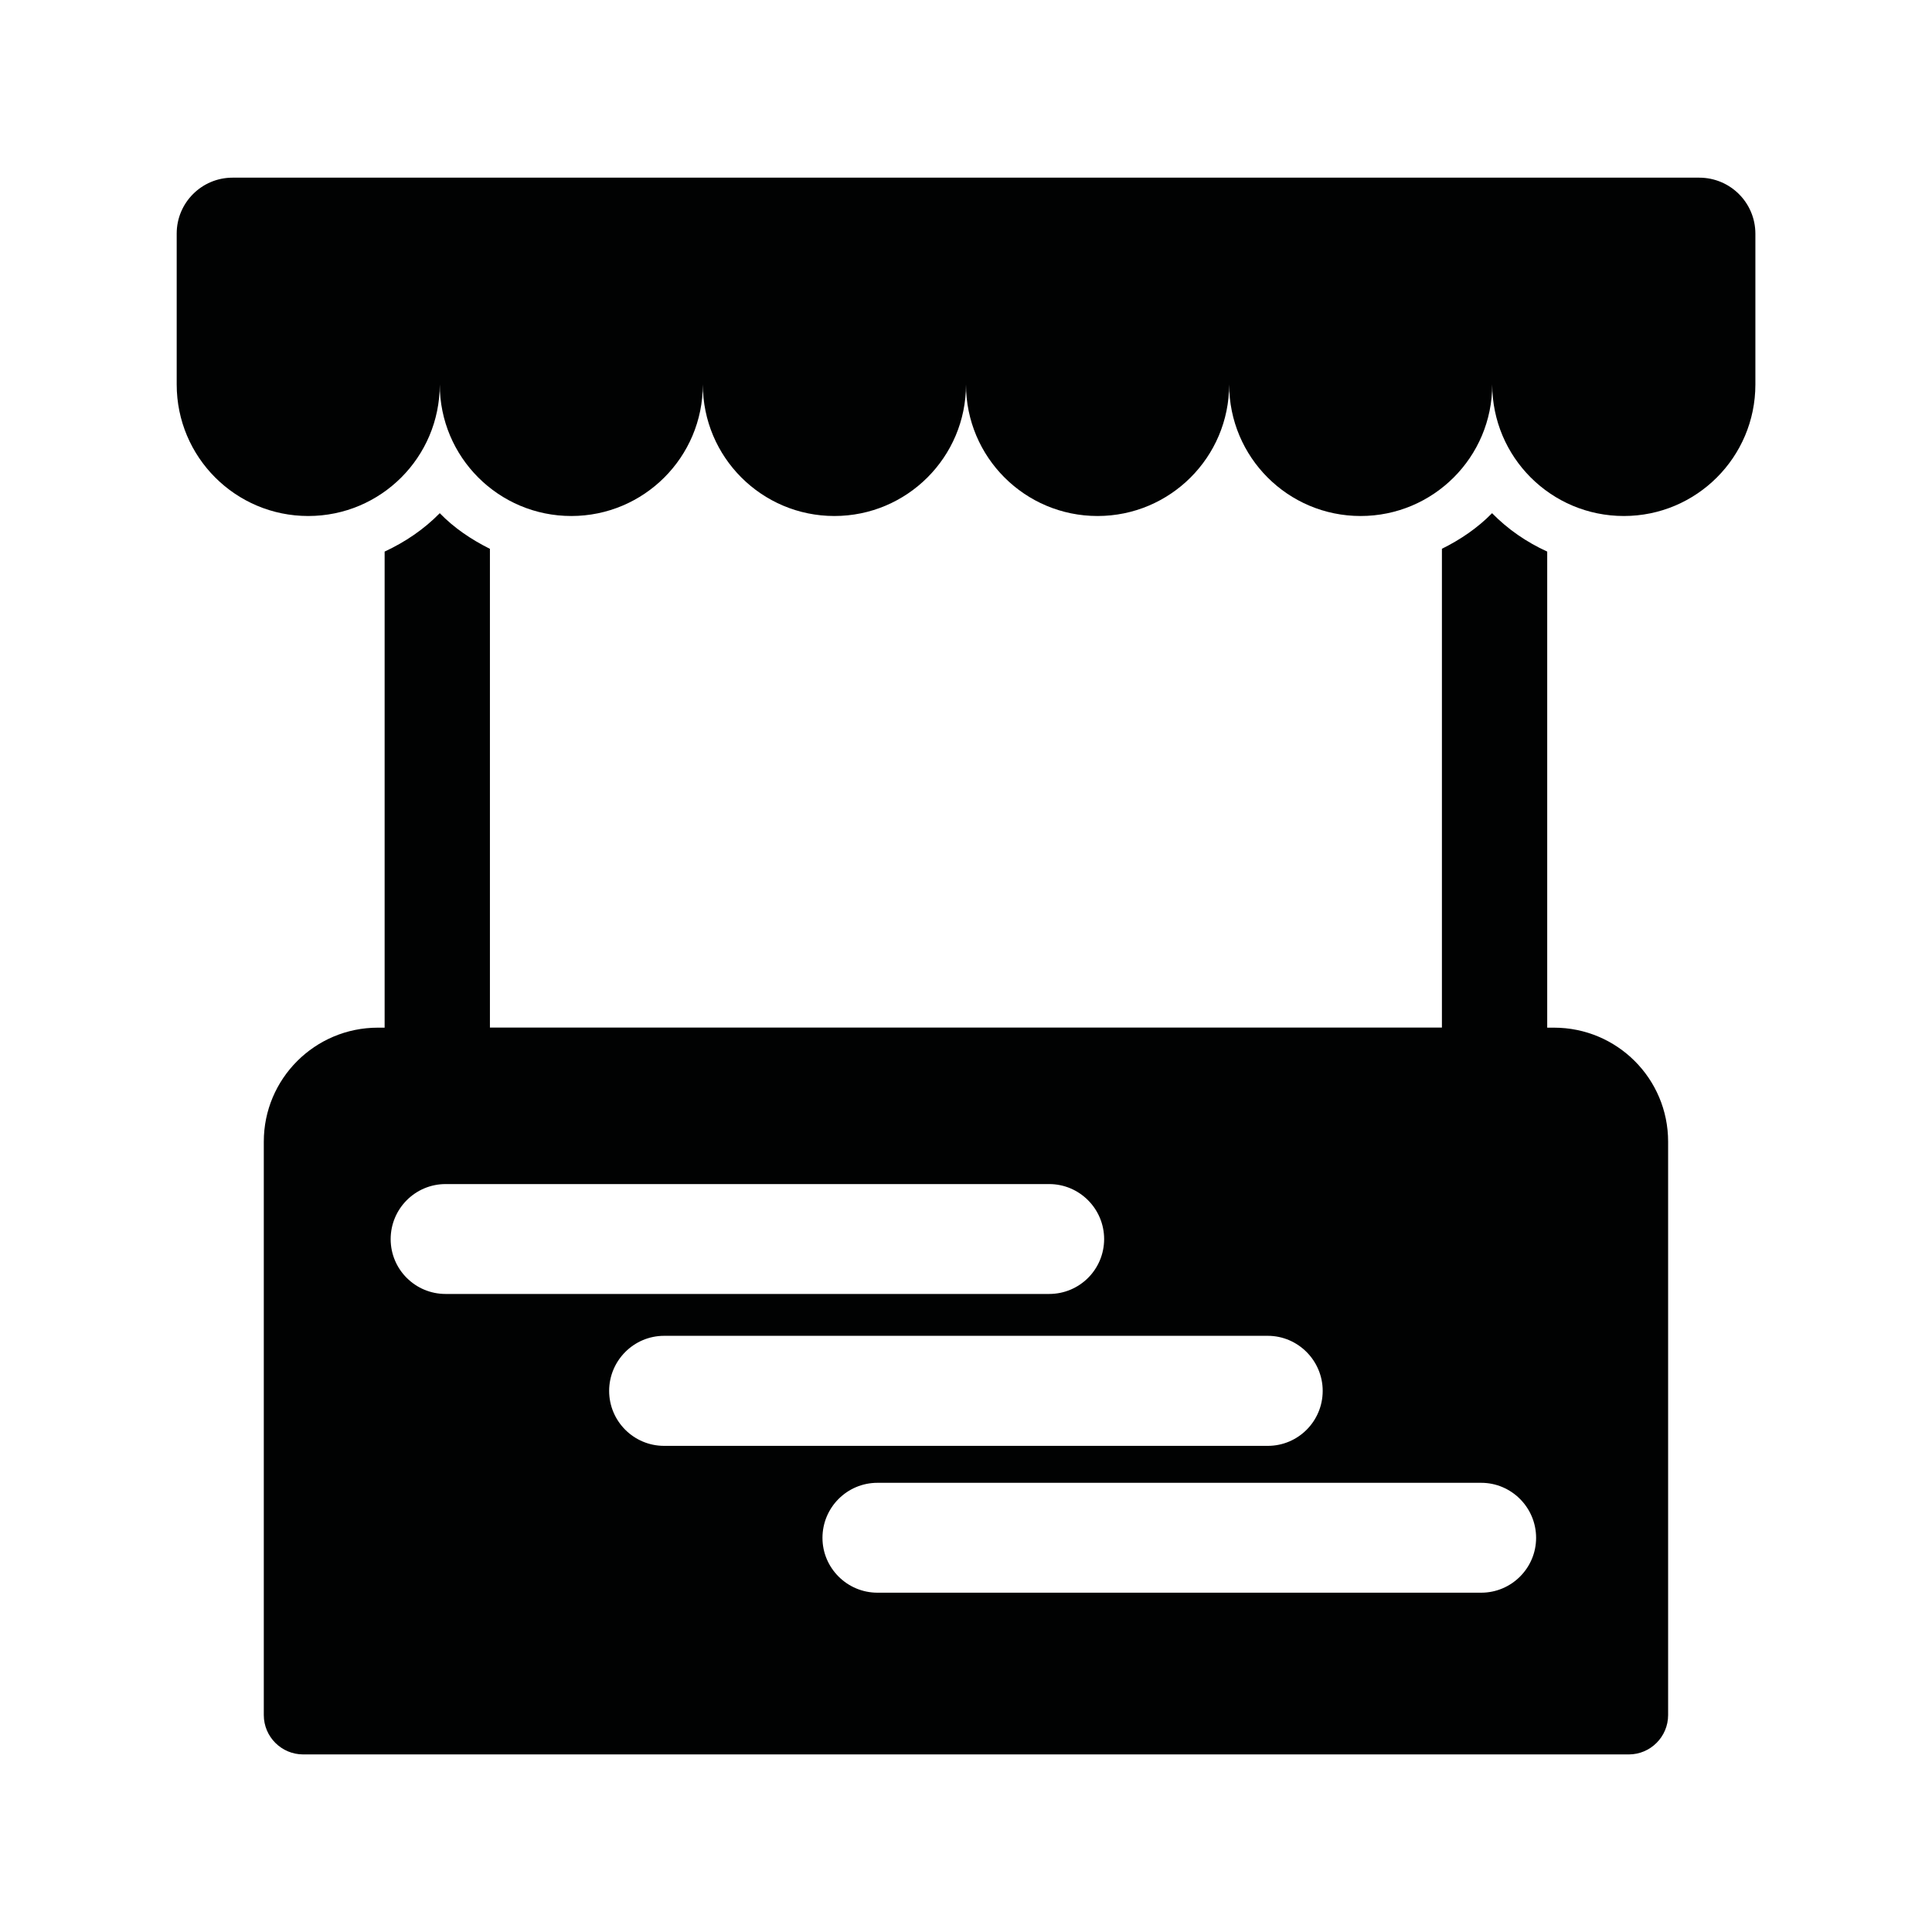 <?xml version="1.0" encoding="utf-8"?>
<!-- Generator: Adobe Illustrator 15.1.0, SVG Export Plug-In . SVG Version: 6.00 Build 0)  -->
<!DOCTYPE svg PUBLIC "-//W3C//DTD SVG 1.1//EN" "http://www.w3.org/Graphics/SVG/1.1/DTD/svg11.dtd">
<svg version="1.1" id="Layer_1" xmlns="http://www.w3.org/2000/svg" xmlns:xlink="http://www.w3.org/1999/xlink" x="0px" y="0px"
	 width="24px" height="24px" viewBox="0 0 24 24" enable-background="new 0 0 24 24" xml:space="preserve">
<path fill="#010202" d="M19.304,12.766H19.22V6.852c-0.258-0.118-0.489-0.277-0.685-0.477c-0.178,0.182-0.392,0.328-0.623,0.442
	v5.948H6.086V6.818C5.854,6.702,5.64,6.558,5.463,6.375C5.267,6.575,5.034,6.733,4.778,6.852v5.914H4.694
	c-0.782,0-1.417,0.634-1.417,1.416v7.123c0,0.27,0.22,0.489,0.489,0.489h16.468c0.269,0,0.488-0.22,0.488-0.489v-7.123
	C20.722,13.399,20.088,12.766,19.304,12.766z M15.749,17.961H8.25c-0.377,0-0.683-0.306-0.683-0.683
	c0-0.376,0.306-0.684,0.683-0.684h7.499c0.375,0,0.682,0.308,0.682,0.684C16.431,17.655,16.126,17.961,15.749,17.961z M18.4,19.785
	h-7.5c-0.376,0-0.683-0.306-0.683-0.681c0-0.378,0.306-0.684,0.683-0.684h7.5c0.375,0,0.682,0.306,0.682,0.684
	C19.082,19.479,18.776,19.785,18.4,19.785z M13.033,16.074H5.535c-0.376,0-0.682-0.304-0.682-0.681c0-0.378,0.306-0.684,0.682-0.684
	h7.499c0.375,0,0.682,0.306,0.682,0.684C13.715,15.771,13.41,16.074,13.033,16.074z M21.108,2.207H2.889
	c-0.383,0-0.694,0.311-0.694,0.694v1.875c0,0.903,0.731,1.634,1.634,1.634c0.903,0,1.634-0.731,1.634-1.634
	c0,0.903,0.731,1.634,1.634,1.634c0.902,0,1.634-0.731,1.634-1.634c0,0.903,0.732,1.634,1.634,1.634S12,5.679,12,4.776
	c0,0.903,0.731,1.634,1.634,1.634c0.902,0,1.635-0.731,1.635-1.634c0,0.903,0.73,1.634,1.633,1.634c0.903,0,1.635-0.731,1.635-1.634
	c0,0.903,0.731,1.634,1.635,1.634c0.902,0,1.634-0.731,1.634-1.634V2.902C21.805,2.517,21.493,2.207,21.108,2.207z"/>
</svg>
